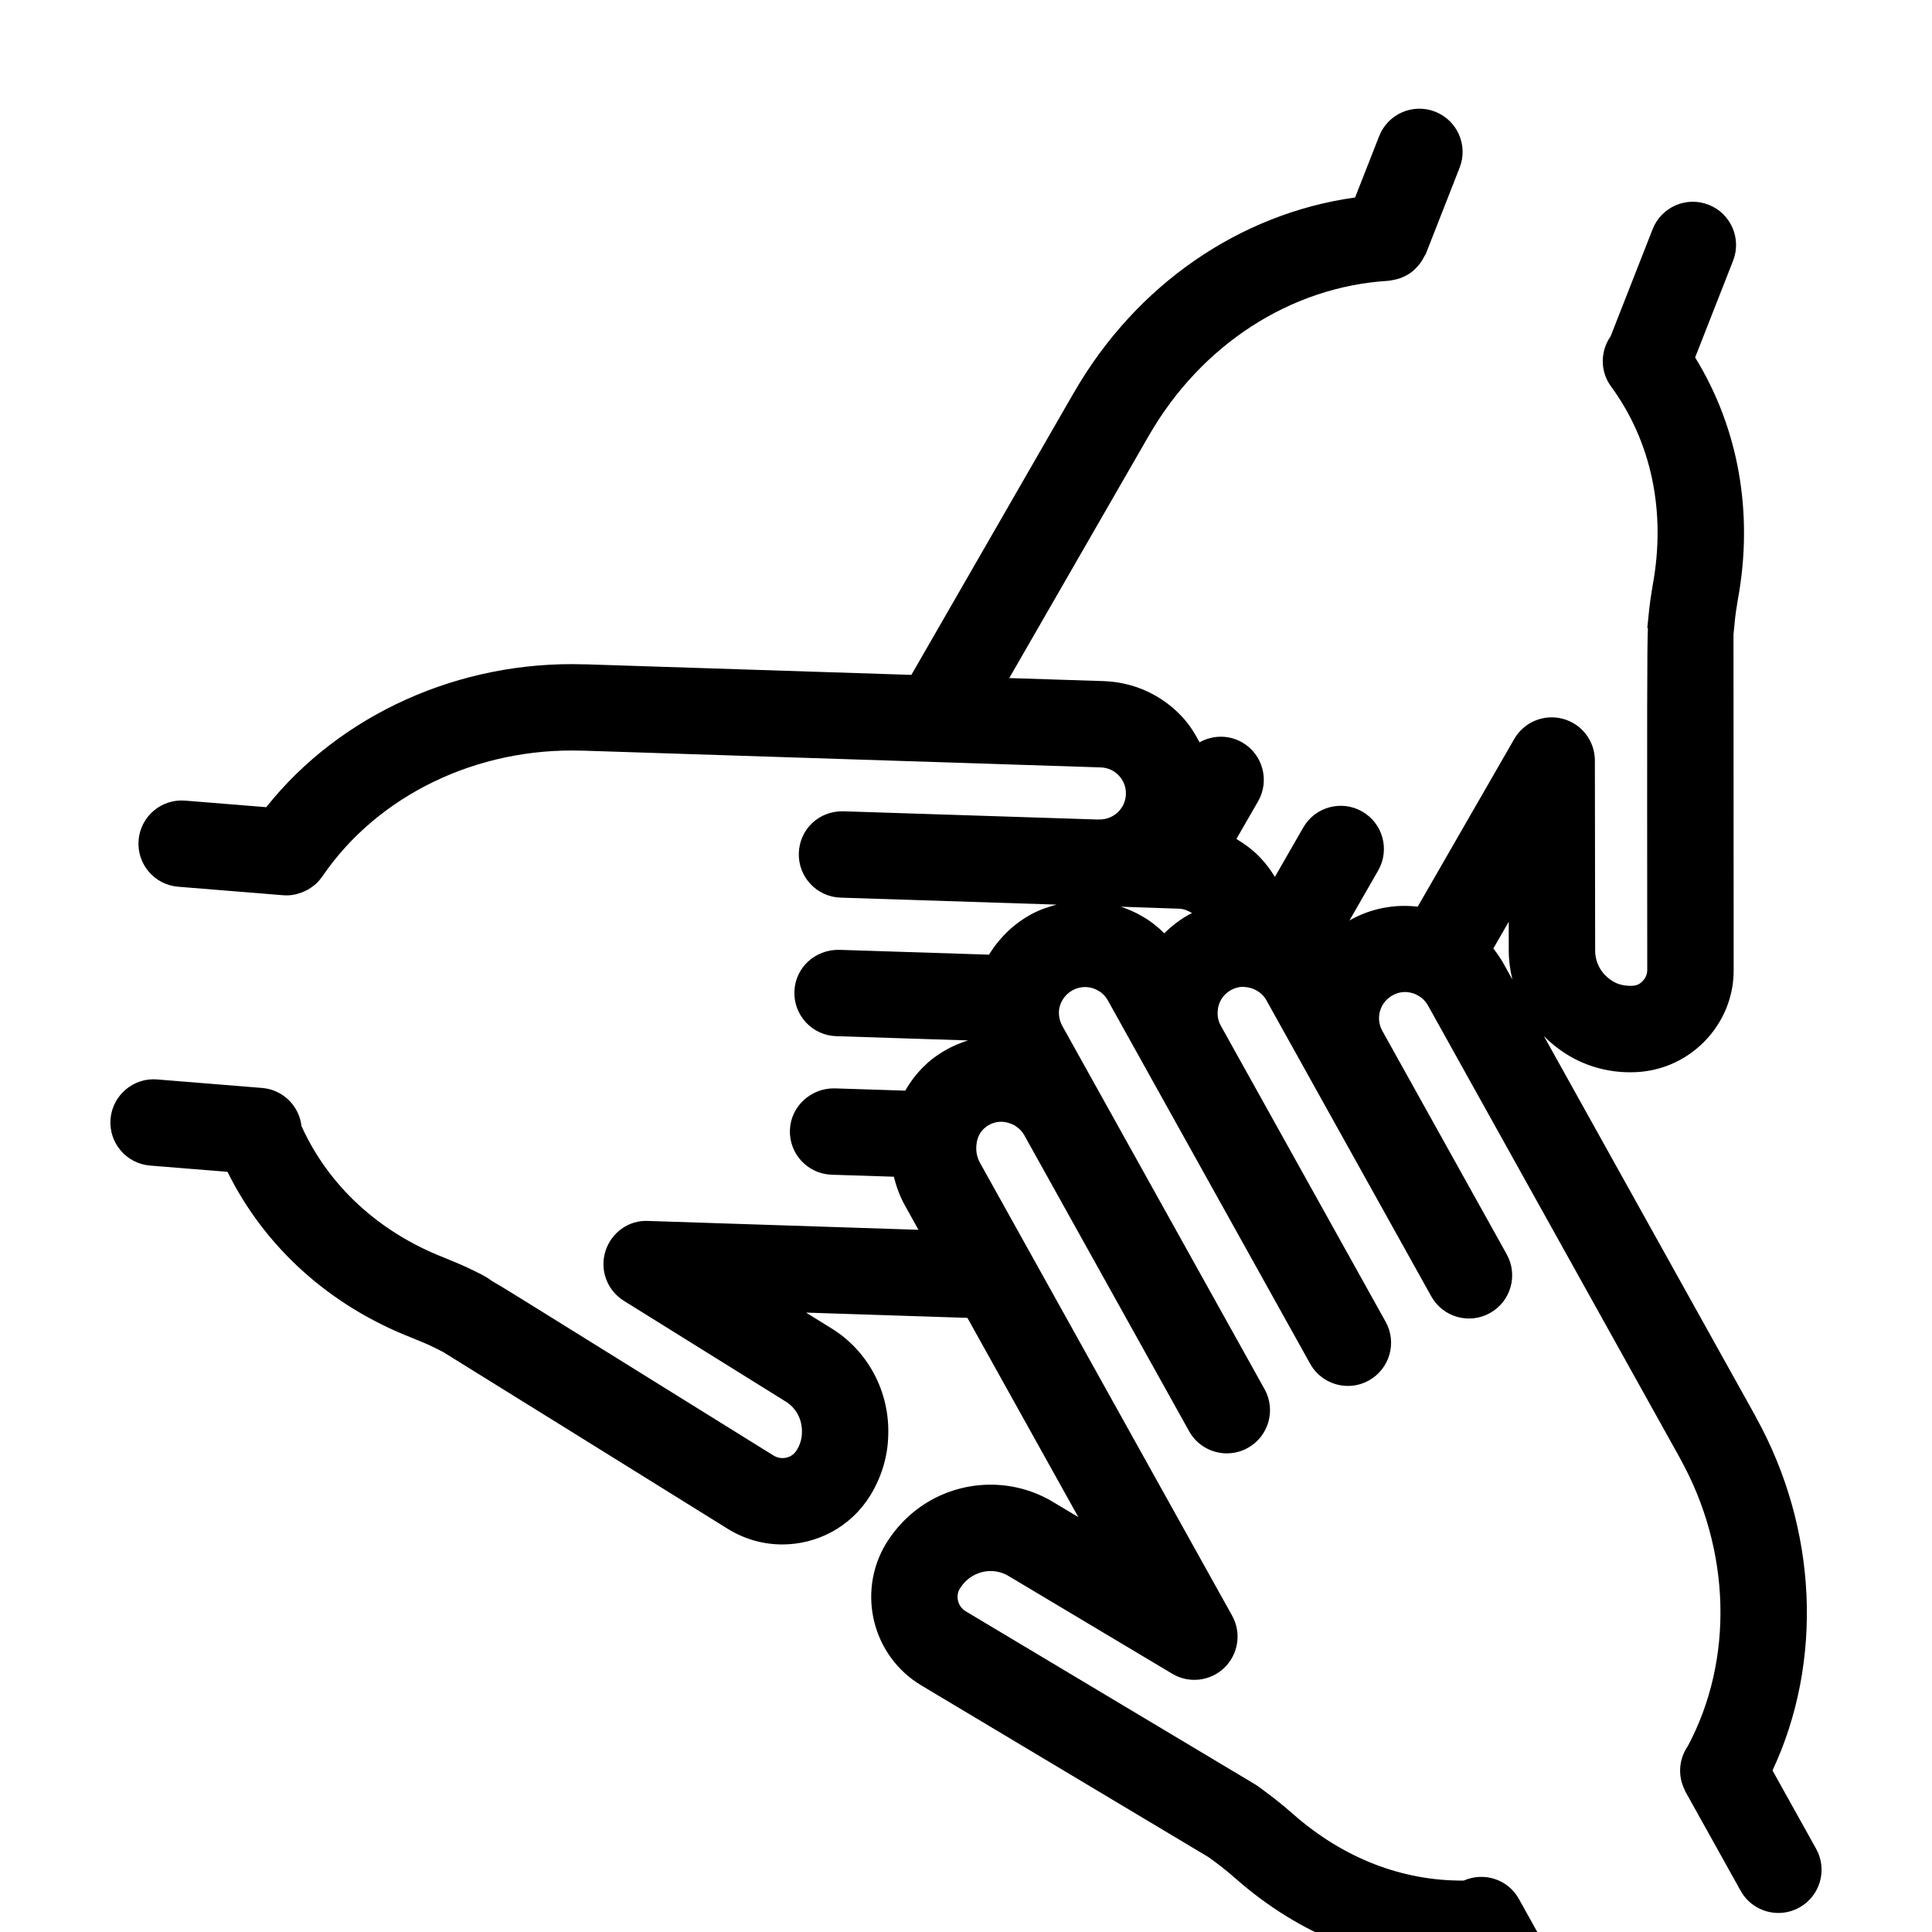 <svg xmlns="http://www.w3.org/2000/svg" version="1.1" x="0px" y="0px" viewBox="0 0 89.452 89.452"
    style="enable-background:new 0 0 89.452 100;" xml:space="preserve"><path d="M84.086,85.598l-2.019-3.625c2.359-5.038,2.092-11.201-0.77-16.363  c-0.006-0.011-0.009-0.024-0.015-0.035l-9.801-17.606  c0.354,0.358,0.758,0.675,1.211,0.939c0.834,0.483,1.797,0.738,2.766,0.738  c0.02,0,0.039,0,0.059,0c1.28,0,2.48-0.5,3.38-1.407  c0.9-0.907,1.388-2.112,1.372-3.369c-0.004-5.042-0.01-14.484-0.008-15.492  l0.077-0.778c0.022-0.216,0.059-0.429,0.093-0.639l0.029-0.184  c0.744-4.024,0.035-7.96-1.975-11.227l1.757-4.478  c0.403-1.028-0.104-2.189-1.132-2.592c-1.033-0.404-2.189,0.104-2.593,1.131  l-1.945,4.959c-0.477,0.683-0.5,1.616,0.02,2.324  c1.869,2.548,2.557,5.8,1.927,9.207l-0.034,0.213  c-0.048,0.288-0.094,0.58-0.125,0.881L76.27,29.074l0.029,0.003  c-0.042,0.857-0.04,3.808-0.031,15.818c0.003,0.255-0.113,0.428-0.212,0.527  c-0.083,0.084-0.222,0.233-0.565,0.223c-0.312-0.006-0.562-0.065-0.788-0.196  c-0.537-0.313-0.846-0.841-0.847-1.444l-0.013-8.796  c-0.002-0.905-0.611-1.696-1.485-1.929c-0.874-0.232-1.796,0.15-2.248,0.935  l-4.469,7.763c-1.072-0.123-2.152,0.077-3.116,0.614  c-0.017,0.01-0.031,0.024-0.048,0.033l1.333-2.321  c0.55-0.958,0.22-2.18-0.738-2.73c-0.954-0.549-2.18-0.22-2.73,0.738  l-1.315,2.289c-0.19-0.313-0.408-0.61-0.666-0.88  c-0.329-0.353-0.712-0.633-1.115-0.878l1.002-1.739  c0.551-0.957,0.222-2.18-0.735-2.731c-0.633-0.364-1.38-0.336-1.975-0.003  c-0.219-0.425-0.477-0.833-0.813-1.191c-0.949-1.015-2.24-1.599-3.634-1.644  l-4.362-0.141l6.459-11.219c0.001-0.002,0.003-0.004,0.004-0.006  c2.425-4.213,6.566-6.893,11.079-7.167c0.076-0.005,0.147-0.023,0.22-0.036  c0.151-0.026,0.294-0.066,0.434-0.125c0.064-0.027,0.127-0.055,0.187-0.089  c0.084-0.046,0.164-0.092,0.24-0.15c0.074-0.056,0.139-0.121,0.204-0.186  c0.09-0.089,0.169-0.185,0.242-0.292c0.051-0.074,0.095-0.152,0.136-0.233  c0.025-0.051,0.064-0.091,0.085-0.145l1.562-3.983  c0.403-1.028-0.104-2.189-1.132-2.592c-1.033-0.404-2.189,0.104-2.593,1.131  l-1.115,2.841c-5.341,0.743-10.134,4.037-13.004,9.01  c-0.004,0.006-0.009,0.011-0.012,0.017L42.197,31.247l-15.095-0.489  c-0.01-0-0.02,0.002-0.03,0.002c-5.798-0.19-11.337,2.325-14.745,6.613  l-3.755-0.304c-1.1-0.089-2.066,0.731-2.155,1.832  c-0.089,1.101,0.731,2.066,1.832,2.155l4.862,0.394  c0.055,0.004,0.11,0.006,0.164,0.006c0.151,0,0.298-0.022,0.44-0.054  c0.031-0.007,0.06-0.018,0.091-0.027c0.113-0.031,0.222-0.072,0.326-0.122  c0.036-0.017,0.071-0.034,0.106-0.054c0.111-0.062,0.216-0.133,0.313-0.214  c0.017-0.014,0.035-0.024,0.051-0.039c0.114-0.102,0.215-0.218,0.303-0.344  c0.006-0.008,0.014-0.014,0.02-0.022c2.553-3.752,7.153-5.985,12.041-5.823  c0.008,0,0.016-0.002,0.024-0.002l23.971,0.776  c0.415,0.013,0.688,0.213,0.844,0.38c0.156,0.167,0.339,0.452,0.325,0.866  c-0.022,0.657-0.57,1.17-1.22,1.164l-0.022-0.001  c-0.017-0-0.034,0.004-0.051,0.004l-11.788-0.381  c-1.132-0.025-2.028,0.831-2.063,1.935s0.831,2.028,1.935,2.063l9.999,0.323  c-0.416,0.11-0.826,0.254-1.212,0.469c-0.795,0.443-1.449,1.082-1.915,1.848  l-6.948-0.224c-1.117-0.012-2.028,0.83-2.064,1.934  c-0.036,1.104,0.83,2.028,1.934,2.064l6.111,0.197  c-0.443,0.137-0.87,0.327-1.265,0.582c-0.3,0.187-0.572,0.405-0.745,0.585  c-0.358,0.336-0.656,0.731-0.902,1.158l-3.278-0.105  c-1.086-0.017-2.028,0.831-2.063,1.935s0.831,2.027,1.935,2.063l2.877,0.092  c0.114,0.449,0.269,0.889,0.5,1.306l0.641,1.152l-12.52-0.41  c-0.903-0.048-1.715,0.551-1.979,1.416c-0.264,0.865,0.086,1.8,0.854,2.279  l7.496,4.666c0.489,0.297,0.778,0.843,0.753,1.46  c-0.006,0.274-0.088,0.547-0.241,0.792c-0.141,0.228-0.338,0.314-0.48,0.347  c-0.117,0.027-0.351,0.05-0.592-0.098l-11.175-6.945  c-0.812-0.504-1.406-0.873-1.859-1.133c-0.27-0.211-0.638-0.386-1.221-0.662  c-0.245-0.112-0.489-0.213-0.73-0.312l-0.291-0.12  c-3.03-1.189-5.339-3.341-6.581-6.081c-0.105-0.931-0.855-1.689-1.825-1.767  l-4.862-0.394c-1.092-0.092-2.065,0.731-2.155,1.833  c-0.089,1.101,0.731,2.065,1.833,2.155l3.583,0.29  c1.716,3.472,4.698,6.179,8.504,7.672l0.273,0.113  c0.193,0.079,0.39,0.159,0.561,0.237c0.242,0.115,0.519,0.253,0.635,0.313  c0.001,0.001,0.003,0.002,0.005,0.004c0.597,0.364,9.688,6.016,13.195,8.197  c0.784,0.484,1.654,0.716,2.514,0.716c1.601,0,3.166-0.802,4.066-2.257  c0.527-0.85,0.817-1.821,0.838-2.775c0.081-2.036-0.945-3.954-2.66-4.993  l-1.144-0.71l7.471,0.244l5.135,9.224l-1.159-0.693  c-1.72-1.042-3.887-1.078-5.655-0.094c-0.847,0.471-1.569,1.166-2.101,2.033  c-1.35,2.264-0.61,5.201,1.647,6.548l13.31,7.959  c0.116,0.085,0.372,0.272,0.592,0.443c0.227,0.176,0.448,0.363,0.666,0.555  c2.97,2.611,6.576,4.029,10.276,4.082l1.595,2.865  c0.365,0.657,1.047,1.027,1.749,1.027c0.329,0,0.663-0.081,0.971-0.253  c0.965-0.537,1.312-1.755,0.774-2.72l-2.269-4.075  c-0.506-0.911-1.616-1.26-2.552-0.847c-2.836,0.021-5.566-1.026-7.903-3.081  c-0.278-0.246-0.566-0.488-0.855-0.712c-0.346-0.27-0.772-0.577-0.791-0.59  c-0.041-0.029-0.084-0.057-0.127-0.083L44.713,74.603  c-0.365-0.218-0.483-0.695-0.276-1.042c0.162-0.264,0.372-0.469,0.625-0.609  c0.524-0.291,1.134-0.283,1.646,0.024l7.569,4.52  c0.776,0.464,1.77,0.345,2.416-0.284c0.648-0.63,0.794-1.617,0.354-2.407  L45.378,53.846c-0.163-0.292-0.214-0.611-0.152-0.96  c0.042-0.247,0.158-0.468,0.324-0.624c0.022-0.021,0.131-0.104,0.152-0.125  c0.385-0.25,0.743-0.221,0.991-0.147c0.095,0.027,0.195,0.068,0.291,0.12  c0.038,0.028,0.076,0.057,0.099,0.073c0.14,0.096,0.249,0.217,0.33,0.357  l7.642,13.724c0.365,0.657,1.047,1.027,1.749,1.027  c0.329,0,0.663-0.081,0.971-0.253c0.965-0.537,1.312-1.755,0.774-2.72  l-7.611-13.67c-0.007-0.014-0.011-0.028-0.018-0.042  c-0.007-0.012-0.017-0.021-0.024-0.033l-1.711-3.074  c-0.142-0.254-0.189-0.566-0.137-0.828c0.074-0.347,0.295-0.645,0.604-0.817  c0.281-0.157,0.604-0.195,0.911-0.109c0.1,0.028,0.198,0.07,0.319,0.143  c0.168,0.097,0.308,0.243,0.414,0.434l1.732,3.112  c0,0,0,0,0,0l7.632,13.707  c0.365,0.657,1.047,1.027,1.749,1.027c0.329,0,0.663-0.081,0.971-0.253  c0.965-0.537,1.313-1.755,0.774-2.72l-7.541-13.545  c-0-0,0-0-0-0l-0.091-0.163  c-0.155-0.279-0.159-0.552-0.136-0.732c0.005-0.032,0.008-0.064,0.011-0.096  c0.05-0.239,0.191-0.592,0.592-0.815c0.197-0.11,0.411-0.163,0.607-0.15  c0.124,0.009,0.22,0.024,0.31,0.05c0.104,0.03,0.221,0.082,0.331,0.149  c0.162,0.099,0.3,0.244,0.397,0.419l1.871,3.359  c0.001,0.002,0.001,0.004,0.003,0.006l5.759,10.342  c0.537,0.966,1.757,1.314,2.72,0.774c0.966-0.537,1.312-1.755,0.774-2.72  l-5.758-10.343c-0.158-0.284-0.196-0.61-0.108-0.919  c0.089-0.309,0.293-0.566,0.576-0.725c0.29-0.161,0.598-0.197,0.91-0.109  c0.123,0.035,0.188,0.067,0.262,0.109c0.138,0.074,0.332,0.216,0.473,0.468  l11.659,20.943c0.004,0.008,0.006,0.017,0.011,0.024  c2.368,4.254,2.492,9.336,0.358,13.327c-0.399,0.579-0.477,1.342-0.15,2.008  c0.011,0.024,0.019,0.049,0.031,0.073c0.004,0.008,0.006,0.017,0.011,0.025  l2.556,4.589c0.365,0.657,1.047,1.027,1.749,1.027  c0.329,0,0.663-0.081,0.971-0.253C84.277,87.781,84.624,86.563,84.086,85.598z   M55.045,42.348c-0.425,0.237-0.802,0.531-1.137,0.864  c-0.302-0.302-0.634-0.563-0.989-0.767c-0.317-0.193-0.663-0.342-1.022-0.464  l2.337,0.08c0,0,0,0,0,0c0,0,0,0,0,0l0.356,0.012  c0.221,0.008,0.419,0.09,0.602,0.205C55.144,42.303,55.093,42.321,55.045,42.348z   M69.142,43.916l0.713-1.239l0.001,1.336c0.001,0.46,0.063,0.907,0.168,1.339  l-0.414-0.744C69.473,44.362,69.313,44.134,69.142,43.916z"/>
</svg>